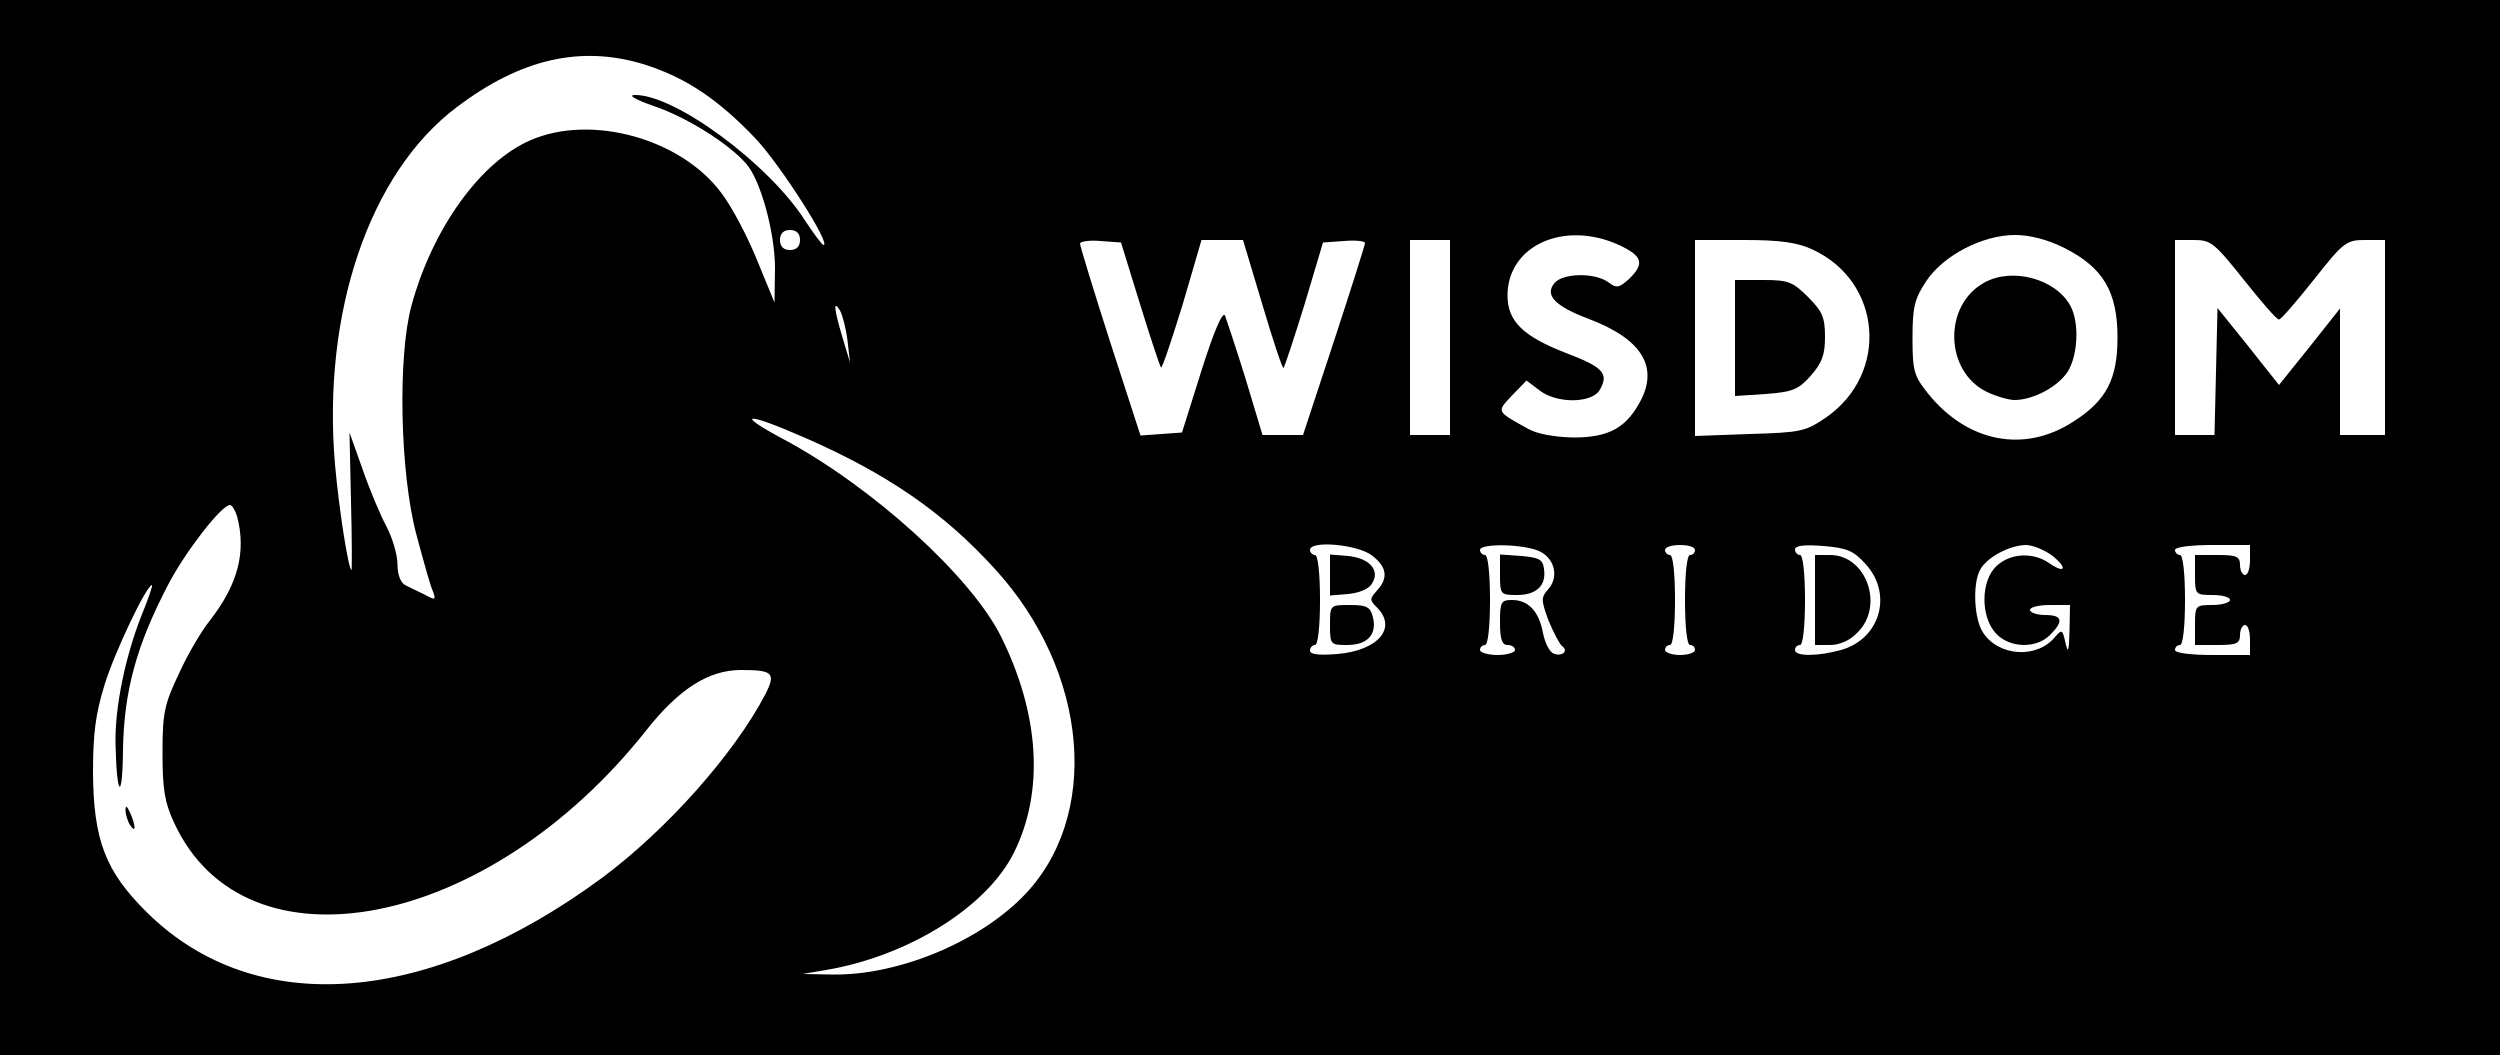 <?xml version="1.0" standalone="no"?>
<!DOCTYPE svg PUBLIC "-//W3C//DTD SVG 20010904//EN"
 "http://www.w3.org/TR/2001/REC-SVG-20010904/DTD/svg10.dtd">
<svg version="1.0" xmlns="http://www.w3.org/2000/svg"
 width="500pt" height="211pt" viewBox="0 0 500 211"
 preserveAspectRatio="xMidYMid meet">

<g transform="translate(0,211) scale(0.1,-0.1)"
fill="#000000" stroke="none">
<path d="M0 1055 l0 -1055 2500 0 2500 0 0 1055 0 1055 -2500 0 -2500 0 0
-1055z m1289 926 c82 -26 147 -69 223 -149 51 -55 151 -212 135 -212 -3 0 -19
22 -37 49 -72 113 -260 252 -340 251 -15 0 0 -9 40 -23 62 -21 146 -73 182
-114 29 -32 58 -138 58 -210 l-1 -68 -35 85 c-19 47 -51 108 -72 135 -81 108
-259 157 -380 105 -101 -43 -197 -177 -239 -331 -28 -103 -23 -336 10 -459 14
-52 28 -103 33 -113 6 -17 5 -18 -17 -6 -13 6 -31 15 -39 19 -9 5 -15 21 -15
41 0 19 -10 53 -22 76 -12 22 -34 74 -48 115 l-26 73 3 -138 c2 -75 2 -137 1
-137 -6 0 -25 121 -33 211 -26 304 69 584 244 715 128 97 249 124 375 85z
m311 -351 c0 -13 -7 -20 -20 -20 -13 0 -20 7 -20 20 0 13 7 20 20 20 13 0 20
-7 20 -20z m1638 -10 c47 -22 52 -37 20 -68 -20 -18 -25 -19 -42 -6 -27 19
-90 18 -107 -2 -20 -24 0 -46 69 -72 103 -39 138 -93 105 -160 -29 -57 -64
-77 -136 -77 -39 1 -73 7 -92 18 -63 35 -62 33 -31 66 l29 30 25 -19 c35 -28
107 -27 122 1 18 32 6 45 -68 73 -85 33 -117 63 -117 115 0 100 113 151 223
101z m891 -6 c77 -39 106 -87 106 -179 0 -83 -22 -126 -88 -168 -98 -64 -212
-42 -291 56 -28 35 -31 45 -31 111 0 62 4 78 27 113 34 52 113 93 178 93 30 0
65 -9 99 -26z m-1849 -112 c21 -68 40 -125 42 -127 2 -3 21 54 43 125 l38 130
42 0 41 0 39 -130 c21 -71 40 -128 42 -126 2 2 21 59 42 127 l37 124 42 3 c23
2 42 0 42 -4 0 -4 -28 -92 -62 -196 l-62 -188 -40 0 -41 0 -34 113 c-19 61
-38 118 -41 126 -5 9 -23 -34 -47 -110 l-39 -124 -41 -3 -42 -3 -61 188 c-33
103 -60 191 -60 196 0 4 19 7 41 5 l41 -3 38 -123z m620 -67 l0 -195 -40 0
-40 0 0 195 0 195 40 0 40 0 0 -195z m725 176 c139 -64 154 -248 27 -336 -41
-28 -50 -30 -153 -33 l-109 -4 0 196 0 196 98 0 c73 0 107 -5 137 -19z m863
-61 c35 -44 66 -80 70 -79 4 0 35 36 70 80 59 75 65 79 102 79 l40 0 0 -195 0
-195 -45 0 -45 0 0 126 0 127 -61 -77 -61 -76 -61 77 -62 77 -3 -127 -3 -127
-39 0 -40 0 0 195 0 195 38 0 c34 0 41 -6 100 -80z m-2793 -121 l5 -44 -15 50
c-17 57 -19 77 -5 54 5 -9 12 -36 15 -60z m-84 -195 c164 -72 276 -149 378
-261 190 -207 214 -499 55 -658 -92 -92 -252 -157 -382 -154 l-57 1 47 8 c165
28 322 126 376 235 61 123 51 278 -27 434 -61 120 -256 297 -433 392 -101 54
-78 56 43 3z m-1137 -156 c19 -72 2 -137 -55 -210 -16 -20 -44 -67 -61 -105
-29 -61 -33 -78 -33 -158 0 -73 4 -99 23 -140 142 -310 629 -215 945 185 65
82 124 120 189 120 64 0 70 -6 49 -48 -62 -119 -197 -271 -326 -367 -348 -257
-694 -284 -911 -70 -83 82 -107 144 -108 280 0 77 5 117 23 175 19 63 84 200
95 200 2 0 -7 -27 -21 -61 -32 -81 -53 -181 -52 -254 2 -109 14 -121 15 -14 2
117 27 209 91 331 34 65 106 158 123 158 4 0 10 -10 14 -22z m2270 -79 c30
-23 33 -45 10 -70 -15 -17 -15 -19 0 -34 41 -41 2 -86 -79 -93 -37 -3 -55 -1
-55 7 0 6 5 11 10 11 6 0 10 37 10 90 0 53 -4 90 -10 90 -5 0 -10 5 -10 10 0
20 96 11 124 -11z m336 8 c30 -15 38 -52 16 -76 -14 -16 -14 -21 1 -62 10 -24
22 -47 27 -51 14 -10 0 -22 -17 -15 -8 3 -17 21 -21 41 -8 43 -29 66 -62 66
-22 0 -24 -4 -24 -45 0 -33 4 -45 15 -45 8 0 15 -4 15 -10 0 -5 -16 -10 -35
-10 -19 0 -35 5 -35 10 0 6 5 10 10 10 6 0 10 37 10 90 0 53 -4 90 -10 90 -5
0 -10 5 -10 10 0 14 90 12 120 -3z m310 3 c0 -5 -4 -10 -10 -10 -6 0 -10 -37
-10 -90 0 -53 4 -90 10 -90 6 0 10 -4 10 -10 0 -5 -13 -10 -30 -10 -16 0 -30
5 -30 10 0 6 5 10 10 10 6 0 10 37 10 90 0 53 -4 90 -10 90 -5 0 -10 5 -10 10
0 6 14 10 30 10 17 0 30 -4 30 -10z m342 -29 c54 -60 28 -149 -50 -171 -47
-13 -92 -13 -92 0 0 6 5 10 10 10 6 0 10 37 10 90 0 53 -4 90 -10 90 -5 0 -10
5 -10 11 0 8 19 10 57 7 48 -4 61 -10 85 -37z m372 18 c32 -25 27 -38 -6 -15
-32 22 -77 20 -105 -6 -32 -30 -32 -102 -1 -135 27 -29 80 -31 108 -3 28 28
25 40 -10 40 -16 0 -30 5 -30 10 0 6 18 10 40 10 l40 0 -1 -52 c-1 -41 -3 -46
-8 -24 -6 27 -7 28 -21 12 -36 -44 -113 -39 -144 9 -18 27 -21 97 -6 125 13
25 58 49 91 50 15 0 38 -10 53 -21z m396 -9 c0 -16 -4 -30 -10 -30 -5 0 -10 9
-10 20 0 17 -7 20 -45 20 l-45 0 0 -40 c0 -39 1 -40 35 -40 19 0 35 -4 35 -10
0 -5 -16 -10 -35 -10 -34 0 -35 -1 -35 -40 l0 -40 45 0 c38 0 45 3 45 20 0 11
5 20 10 20 6 0 10 -13 10 -30 l0 -30 -75 0 c-43 0 -75 4 -75 10 0 6 5 10 10
10 6 0 10 37 10 90 0 53 -4 90 -10 90 -5 0 -10 5 -10 10 0 6 32 10 75 10 l75
0 0 -30z"/>
<path d="M3969 1545 c-83 -45 -80 -178 5 -219 19 -9 44 -16 55 -16 37 0 86 26
106 56 21 33 24 98 6 132 -29 54 -116 78 -172 47z"/>
<path d="M3470 1434 l0 -116 61 4 c54 4 66 9 90 36 23 26 29 42 29 78 0 39 -5
51 -34 80 -31 31 -40 34 -90 34 l-56 0 0 -116z"/>
<path d="M251 490 c0 -8 4 -22 9 -30 12 -18 12 -2 0 25 -6 13 -9 15 -9 5z"/>
<path d="M2660 960 l0 -41 36 3 c22 2 42 10 48 21 17 26 -5 51 -48 55 l-36 3
0 -41z"/>
<path d="M2660 860 c0 -39 1 -40 34 -40 41 0 60 21 52 55 -5 21 -12 25 -46 25
-40 0 -40 0 -40 -40z"/>
<path d="M3000 961 c0 -40 1 -41 34 -41 39 0 59 19 54 52 -2 19 -10 23 -45 26
l-43 3 0 -40z"/>
<path d="M3630 910 l0 -90 30 0 c19 0 40 9 55 25 54 53 18 155 -55 155 l-30 0
0 -90z"/>
</g>
</svg>
